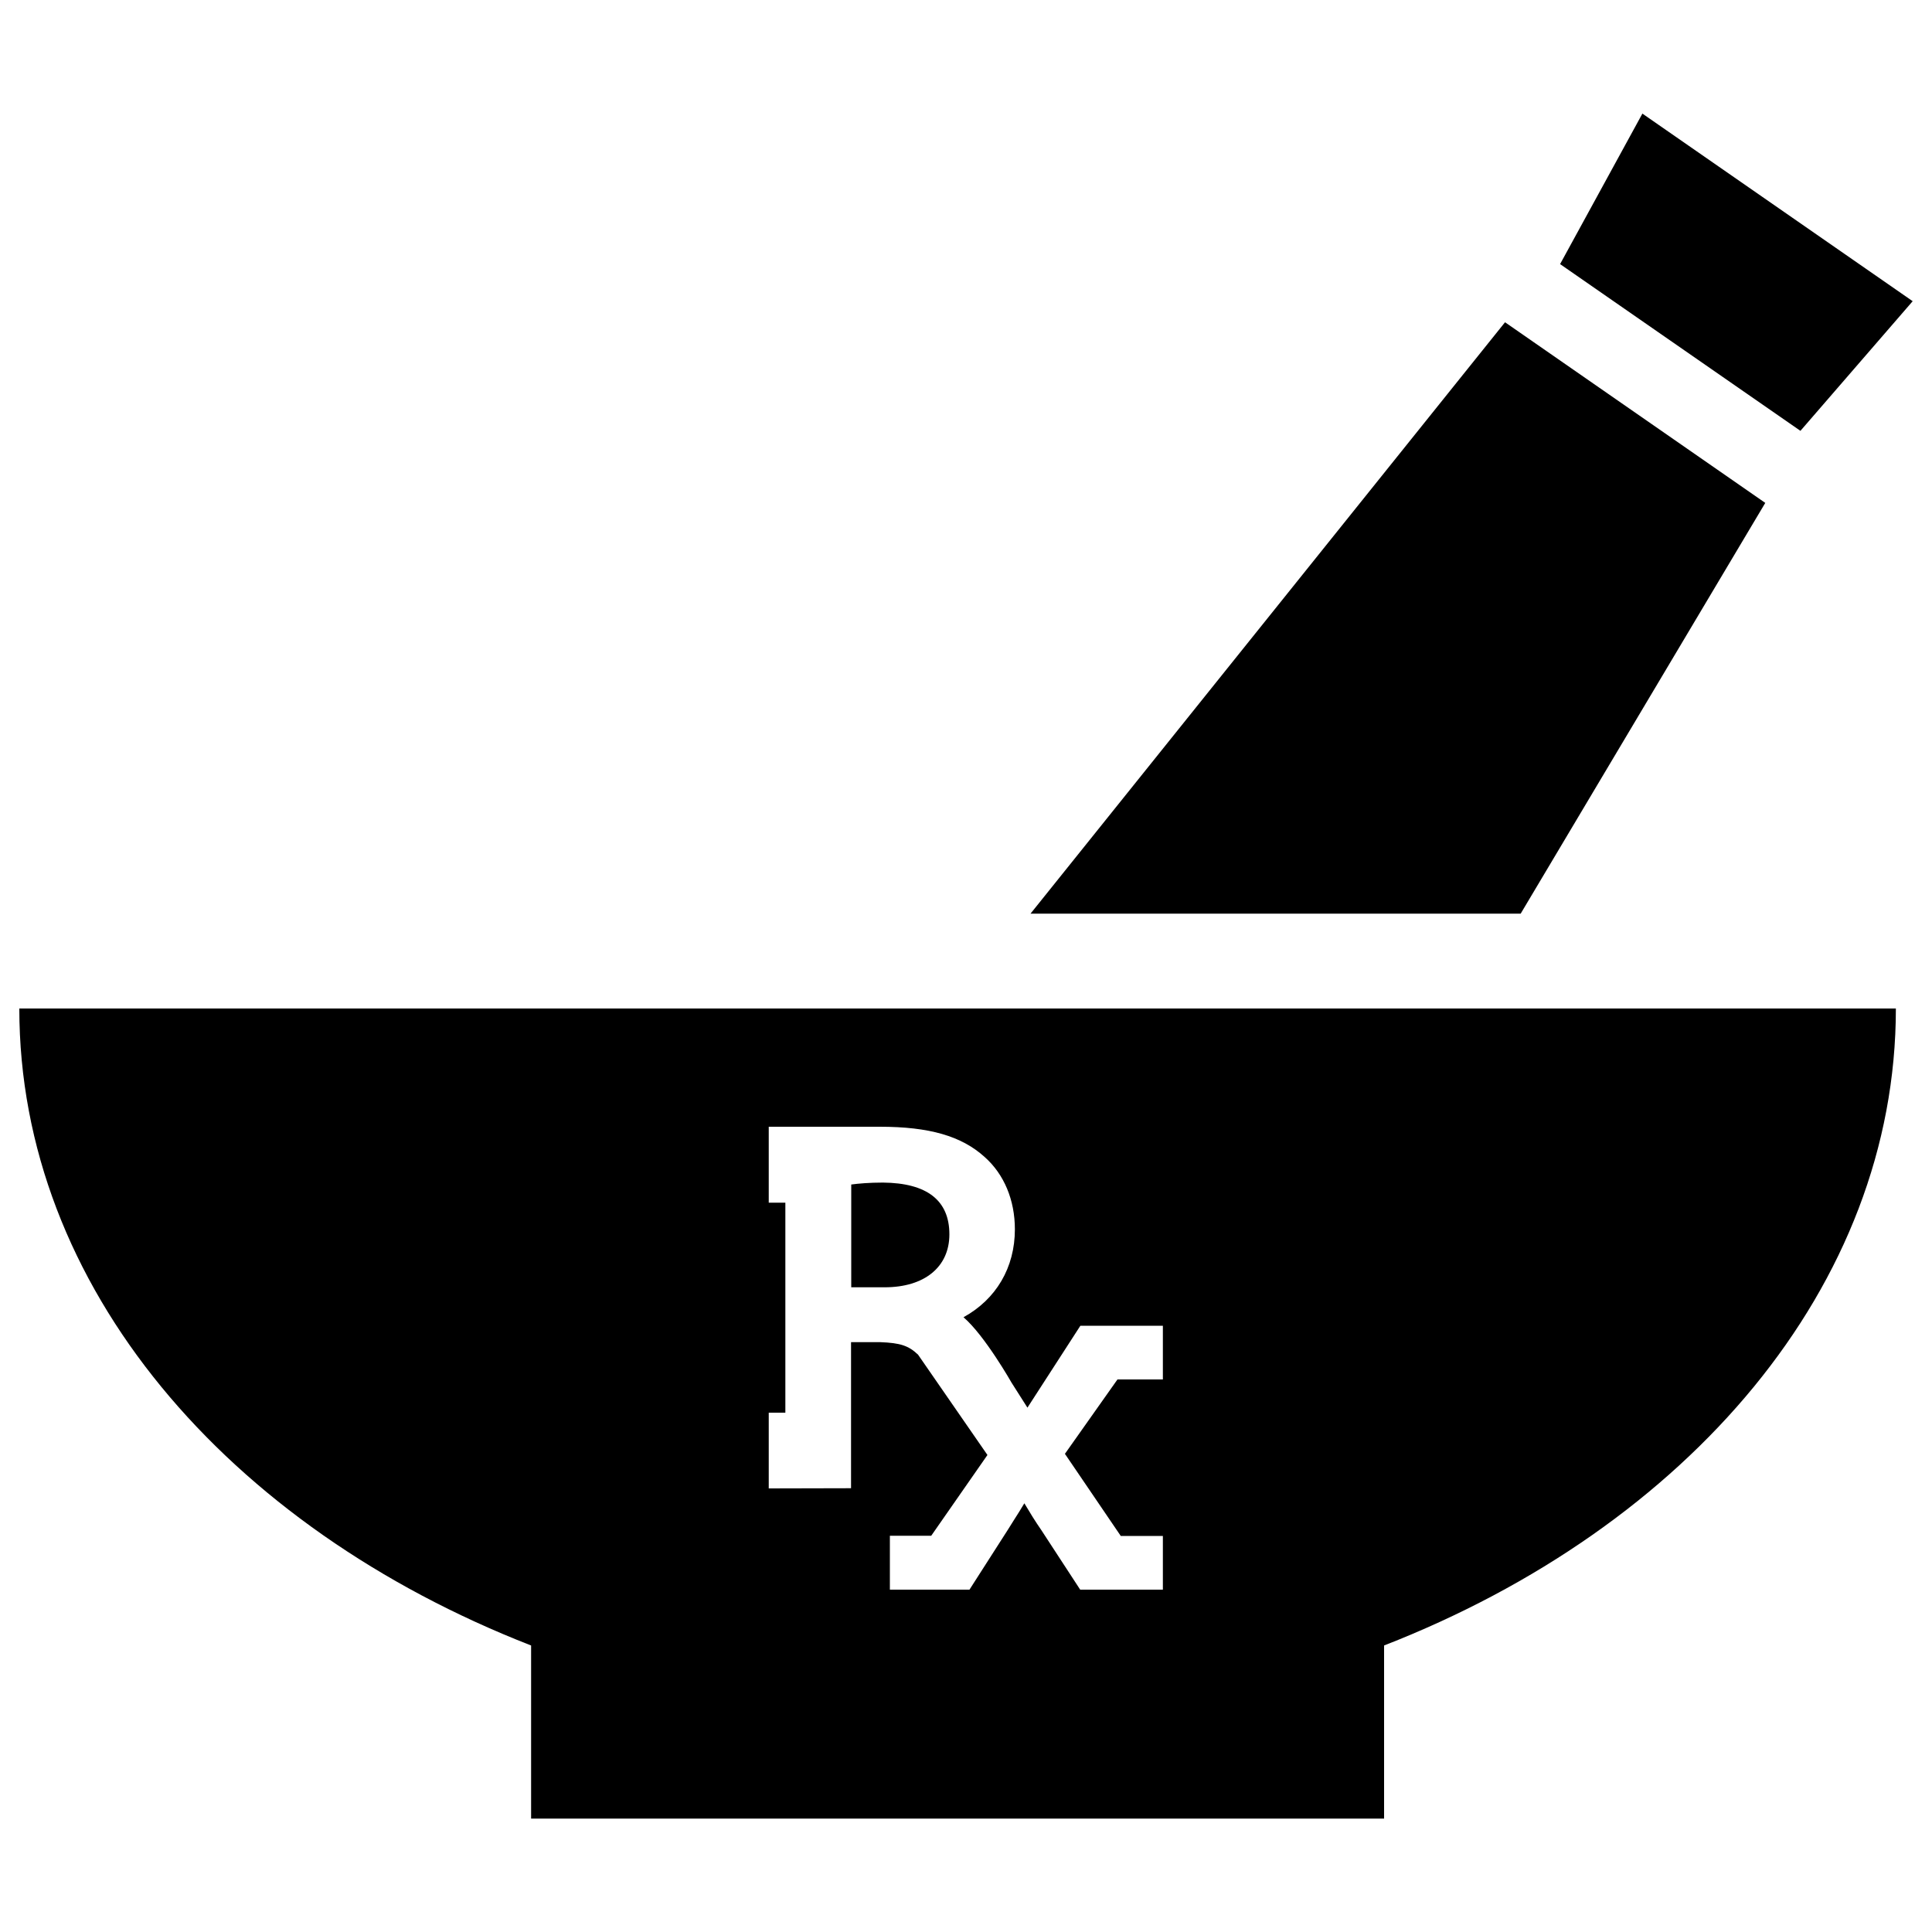 <?xml version="1.0" encoding="utf-8"?>
<!-- Svg Vector Icons : http://www.onlinewebfonts.com/icon -->
<!DOCTYPE svg PUBLIC "-//W3C//DTD SVG 1.1//EN" "http://www.w3.org/Graphics/SVG/1.1/DTD/svg11.dtd">
<svg version="1.1" xmlns="http://www.w3.org/2000/svg" xmlns:xlink="http://www.w3.org/1999/xlink" x="0px" y="0px" viewBox="0 0 1000 1000" enable-background="new 0 0 1000 1000" xml:space="preserve">
<g><g><path d="M491.4,638.9c0-17.6-11.6-26.6-34.4-26.8c-7.1,0-12.7,0.5-16.4,1v53.2h17.3C478.5,666.3,491.4,655.8,491.4,638.9z"/><path d="M274.9,851.7v89.6h441.5v-89.6C873.6,790.4,981.3,665.8,981.3,522H10C10,665.9,117.7,790.4,274.9,851.7z M397.9,731.2h8.6V622.5h-8.6v-39.3h57.5c25.6,0,42.3,4.8,54.3,15.7c10,8.9,15.6,22.2,15.6,37.4c0,19.8-9.7,36.2-26.6,45.5c11,9.4,24.9,33.9,24.9,33.9l8.2,12.9l27.4-42.4l42.7,0V714h-23.5l-27.2,38.5l28.9,42.5h21.8v11.5v16.3h-42.8l-20.1-30.8c-3.2-4.6-6-9.2-8.8-13.9c-1.7,2.9-3.5,5.7-5.4,8.7l-3.2,5.1l-19.8,30.9h-41.2v-27.9H482l29.1-41.8l-35.9-51.9c-4.9-4.7-9.2-6.1-19.5-6.5h-15.2v75.6l-42.6,0.1L397.9,731.2L397.9,731.2z"/><polygon points="913.7,260.3 779,166.8 533.4,472.9 787.1,472.9 "/><polygon points="990,155.9 850.1,58.8 807.5,136.7 931.9,223 "/></g></g>
</svg>